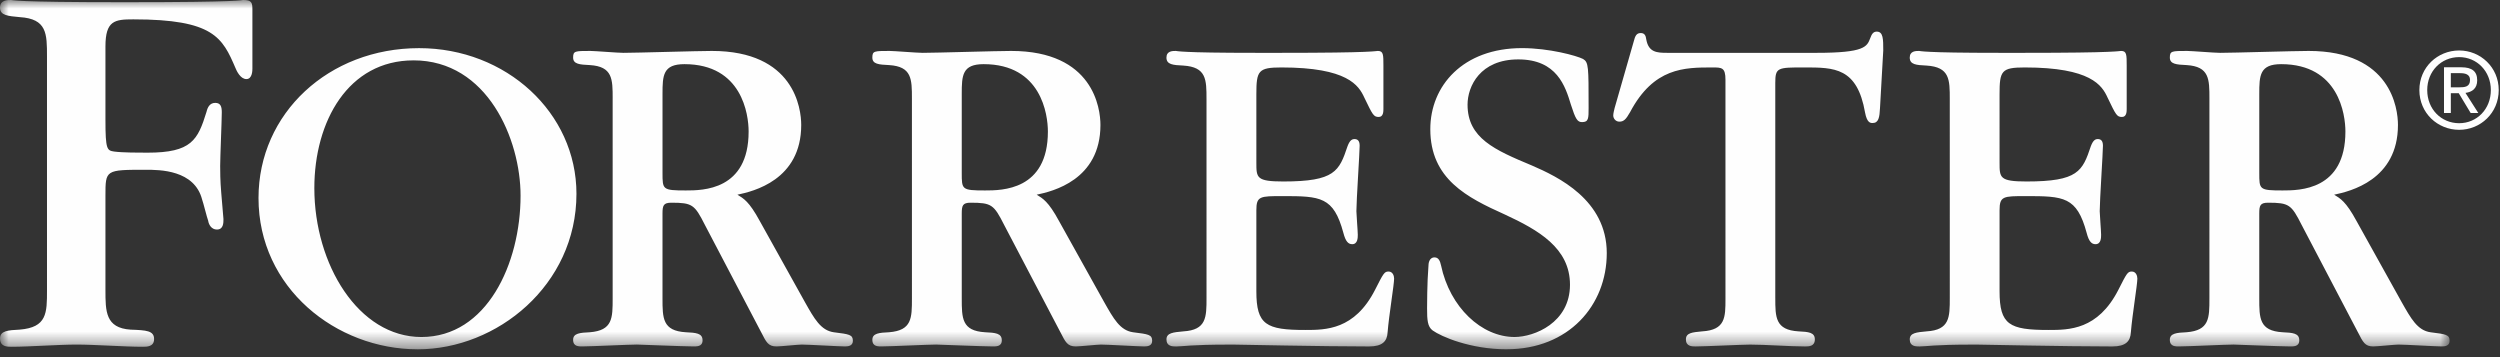 <svg width="147" height="21" fill="none" xmlns="http://www.w3.org/2000/svg"><rect width="100%" height="100%" fill="#333333" stroke="none"/><mask id="a" maskUnits="userSpaceOnUse" x="0" y="0" width="145" height="21"><path d="M0 0h144.038v20.538H0V0z" fill="#fff"/></mask><g mask="url(#a)"><path fill-rule="evenodd" clip-rule="evenodd" d="M132.845 10.173c0 .972 0 1.025 1.367 1.025.986 0 3.698 0 3.698-3.463 0-.999-.385-3.963-3.78-3.963-1.258 0-1.285.664-1.285 1.745v4.656zm-2.931-4.378c0-1.136 0-1.885-1.341-1.968-.601-.028-.986-.055-.986-.442 0-.39.112-.39 1.013-.39.276 0 1.616.112 1.942.112.742 0 4.381-.112 5.205-.112 4.846 0 5.253 3.381 5.253 4.353 0 3.24-2.819 3.905-3.751 4.1.357.221.687.387 1.317 1.551l2.652 4.766c.548.97.932 1.664 1.697 1.773.904.112 1.123.14 1.123.5 0 .304-.272.332-.464.332-.356 0-2.134-.109-2.546-.109-.218 0-1.231.109-1.48.109-.49 0-.602-.25-.901-.832l-3.313-6.319c-.602-1.189-.737-1.3-1.969-1.3-.466 0-.52.164-.52.637v4.987c0 1.163 0 1.912 1.367 1.994.603.028.986.055.986.473 0 .387-.357.359-.575.359-.52 0-3.176-.109-3.285-.109-.466 0-2.683.109-3.175.109-.219 0-.576.028-.576-.387 0-.39.411-.417.986-.445 1.341-.109 1.341-.831 1.341-1.994V5.795zm-15.267.028c0-1.137 0-1.884-1.37-1.968-.601-.028-.984-.057-.984-.47 0-.39.357-.39.548-.39.055 0 .081.028.683.055.603.03 1.78.057 4.105.057h1.315c2.822 0 4.217-.027 4.954-.057.715-.027.741-.055.821-.055.331 0 .331.221.331.86v2.55c0 .139 0 .472-.276.472-.301 0-.356-.113-.848-1.137-.326-.721-.984-1.774-4.87-1.774-1.372 0-1.482.194-1.482 1.579V9.564c0 .887 0 1.107 1.591 1.107 3.036 0 3.285-.609 3.777-2.076.136-.361.273-.418.409-.418.167 0 .302.085.302.39 0 .387-.19 3.242-.19 3.851 0 .195.082 1.164.082 1.385 0 .167 0 .555-.33.555-.218 0-.385-.138-.52-.664-.575-2.135-1.341-2.163-3.585-2.163-1.314 0-1.536 0-1.536.831v4.768c0 1.968.577 2.272 2.877 2.272 1.203 0 2.9 0 4.107-2.357.492-.969.543-1.079.791-1.079.245 0 .327.249.327.415 0 .36-.299 2.135-.382 3.159-.026.527-.302.832-1.093.832-1.397 0-3.312-.028-4.9-.055-1.563-.027-2.847-.054-3.011-.054h-.33c-1.122 0-1.807.027-2.245.054-.438.028-.656.055-.847.055-.218 0-.575 0-.575-.415 0-.388.41-.416.984-.471 1.37-.082 1.37-.831 1.37-1.968V5.823zm-10.26 11.694c0 1.136 0 1.885 1.366 1.968.577.028.96.055.96.471 0 .415-.356.415-.575.415-.904 0-2.326-.109-3.232-.109-.464 0-2.68.109-3.201.109-.22 0-.574 0-.574-.415 0-.388.381-.416.955-.471 1.371-.082 1.371-.831 1.371-1.912V4.685c0-.719-.22-.719-.766-.719-1.644 0-3.452 0-4.845 2.633-.249.442-.385.554-.63.554-.221 0-.357-.194-.357-.36 0-.139.053-.306.081-.443l1.122-3.908c.083-.333.165-.499.413-.499.217 0 .3.137.328.388.137.749.629.776 1.232.776h8.785c2.82 0 2.957-.361 3.149-.86.083-.221.164-.388.384-.388.382 0 .382.443.382 1.107l-.191 3.383c-.026.554-.081.885-.438.885-.137 0-.329-.027-.439-.609-.464-2.66-1.806-2.66-3.584-2.66-1.561 0-1.697 0-1.697.915v12.636zm-15.794 3.021c-2.135 0-3.859-.749-4.353-1.108-.301-.222-.328-.61-.328-1.303 0-.111 0-1.497.081-2.493 0-.113.027-.5.356-.5.245 0 .328.223.384.47.518 2.466 2.383 4.212 4.323 4.212 1.15 0 3.259-.831 3.259-3.076 0-2.16-1.861-3.214-3.832-4.128-2.218-1-4.381-2.08-4.381-5.017 0-2.551 1.918-4.766 5.393-4.766 1.588 0 3.203.443 3.586.637.329.194.329.442.329 2.883 0 .609 0 .831-.385.831-.271 0-.382-.167-.656-1.027-.327-1.079-.821-2.66-3.093-2.66-2.244 0-2.984 1.581-2.984 2.66 0 1.969 1.59 2.662 3.779 3.576 1.535.664 4.407 2.023 4.407 5.154 0 3.076-2.244 5.653-5.886 5.653zM70.942 5.823c0-1.137 0-1.884-1.368-1.968-.602-.028-.987-.057-.987-.47 0-.39.357-.39.547-.39.055 0 .083.028.686.055.603.03 1.779.057 4.106.057h1.314c2.819 0 4.216-.027 4.956-.057.711-.027.737-.055.82-.055.329 0 .329.221.329.86v2.55c0 .139 0 .472-.273.472-.301 0-.355-.113-.849-1.137-.33-.721-.987-1.774-4.873-1.774-1.369 0-1.476.194-1.476 1.579V9.564c0 .887 0 1.107 1.585 1.107 3.04 0 3.285-.609 3.777-2.076.136-.361.274-.418.411-.418.164 0 .301.085.301.39 0 .387-.192 3.242-.192 3.851 0 .195.082 1.164.082 1.385 0 .167 0 .555-.328.555-.22 0-.383-.138-.519-.664-.575-2.135-1.343-2.163-3.588-2.163-1.312 0-1.529 0-1.529.831v4.768c0 1.968.575 2.272 2.873 2.272 1.203 0 2.9 0 4.105-2.357.492-.969.547-1.079.793-1.079.248 0 .329.249.329.415 0 .36-.301 2.135-.383 3.159-.028.527-.301.832-1.097.832-1.393 0-3.31-.028-4.897-.055-1.561-.027-2.845-.054-3.014-.054h-.326c-1.122 0-1.807.027-2.245.054-.438.028-.657.055-.849.055-.218 0-.575 0-.575-.415 0-.388.411-.416.987-.471 1.368-.082 1.368-.831 1.368-1.968V5.823zM56.551 10.173c0 .972-0 1.025 1.367 1.025.987 0 3.698 0 3.698-3.463 0-.999-.385-3.963-3.779-3.963-1.259 0-1.286.664-1.286 1.745v4.656zm-2.93-4.378c0-1.136 0-1.885-1.342-1.968-.602-.028-.985-.055-.985-.442 0-.39.111-.39 1.012-.39.276 0 1.616.112 1.946.112.737 0 4.378-.112 5.201-.112 4.843 0 5.253 3.381 5.253 4.353 0 3.24-2.819 3.905-3.749 4.1.356.221.685.387 1.315 1.551l2.654 4.766c.549.97.93 1.664 1.699 1.773.903.112 1.122.14 1.122.5 0 .304-.274.332-.465.332-.358 0-2.136-.109-2.548-.109-.218 0-1.231.109-1.476.109-.494 0-.605-.25-.905-.832l-3.313-6.319c-.602-1.189-.737-1.3-1.968-1.3-.466 0-.521.164-.521.637v4.987c0 1.163-0 1.912 1.367 1.994.603.028.987.055.987.473 0 .387-.357.359-.574.359-.522 0-3.178-.109-3.287-.109-.466 0-2.683.109-3.175.109-.22 0-.575.028-.575-.387 0-.39.41-.417.985-.445 1.342-.109 1.342-.831 1.342-1.994V5.795zm-14.665 4.378c0 .972 0 1.025 1.368 1.025.987 0 3.695 0 3.695-3.463 0-.999-.382-3.963-3.776-3.963-1.261 0-1.287.664-1.287 1.745v4.656zm-2.931-4.378c0-1.136 0-1.885-1.339-1.968-.602-.028-.986-.055-.986-.442 0-.39.11-.39 1.013-.39.274 0 1.616.112 1.943.112.74 0 4.379-.112 5.201-.112 4.844 0 5.255 3.381 5.255 4.353 0 3.24-2.819 3.905-3.751 4.1.357.221.685.387 1.316 1.551l2.654 4.766c.546.97.93 1.664 1.696 1.773.905.112 1.122.14 1.122.5 0 .304-.273.332-.465.332-.355 0-2.134-.109-2.545-.109-.218 0-1.231.109-1.479.109-.492 0-.603-.25-.902-.832l-3.313-6.319c-.602-1.189-.737-1.3-1.97-1.3-.464 0-.52.164-.52.637v4.987c0 1.163 0 1.912 1.368 1.994.603.028.987.055.987.473 0 .387-.357.359-.575.359-.521 0-3.176-.109-3.285-.109-.466 0-2.683.109-3.176.109-.218 0-.575.028-.575-.387 0-.39.411-.417.986-.445 1.339-.109 1.339-.831 1.339-1.994V5.795zM24.313 3.55c-3.832 0-5.83 3.577-5.83 7.511 0 4.489 2.599 8.756 6.296 8.756 3.832 0 5.83-4.296 5.83-8.315 0-3.296-1.943-7.953-6.296-7.953zm.245 16.989c-4.788 0-9.358-3.604-9.358-8.895 0-4.988 4.132-8.813 9.441-8.813 5.119 0 9.254 3.796 9.254 8.564 0 5.377-4.681 9.145-9.336 9.145zM2.763 3.317c0-1.334 0-2.212-1.607-2.31C.483.944 0 .911 0 .455 0 0 .418 0 .642 0c.065 0 .098.032.901.065.834.031 2.409.064 5.588.064h.386c3.342 0 5.011-.033 5.846-.064.868-.033.9-.065.932-.065.514 0 .546.161.546.585v3.446c0 .099 0 .619-.354.619-.352 0-.576-.487-.642-.651-.769-1.79-1.284-2.861-6.006-2.861-1.091 0-1.639.066-1.639 1.595v4.324c0 1.756.097 1.789.512 1.854.484.066 1.48.066 1.961.066 2.602 0 2.957-.748 3.471-2.406.062-.26.19-.522.514-.522.319 0 .383.23.383.554 0 .455-.095 2.667-.095 3.155 0 .293 0 .846.064 1.595l.129 1.528c0 .227 0 .616-.386.616-.32 0-.481-.293-.513-.52-.066-.162-.29-1.074-.354-1.237-.449-1.757-2.507-1.757-3.309-1.757-2.377 0-2.377 0-2.377 1.528v5.531c0 1.268 0 2.243 1.479 2.341.932.033 1.381.064 1.381.552 0 .455-.418.455-.675.455-1.093 0-2.794-.129-3.885-.129-1.06 0-2.766.129-3.822.129-.259 0-.677 0-.677-.488 0-.456.483-.487 1.155-.52 1.607-.131 1.607-.976 1.607-2.31V3.317z" fill="#FEFEFE"/></g><path fill-rule="evenodd" clip-rule="evenodd" d="M144.109 5.135v-.833h.551c.279 0 .578.061.578.395 0 .414-.306.438-.646.438h-.483zm0 .347h.466l.701 1.164h.449l-.755-1.184c.391-.05.689-.259.689-.741 0-.531-.312-.765-.937-.765h-1.015v2.69h.402v-1.164zm.49 2.151c1.254 0 2.326-.987 2.326-2.337 0-1.34-1.072-2.328-2.326-2.328-1.269 0-2.34.987-2.34 2.328 0 1.35 1.071 2.337 2.34 2.337zm-1.878-2.337c0-1.106.823-1.938 1.878-1.938 1.04 0 1.863.831 1.863 1.938 0 1.121-.823 1.949-1.863 1.949-1.055 0-1.878-.827-1.878-1.949z" fill="#FEFEFE"/></svg>